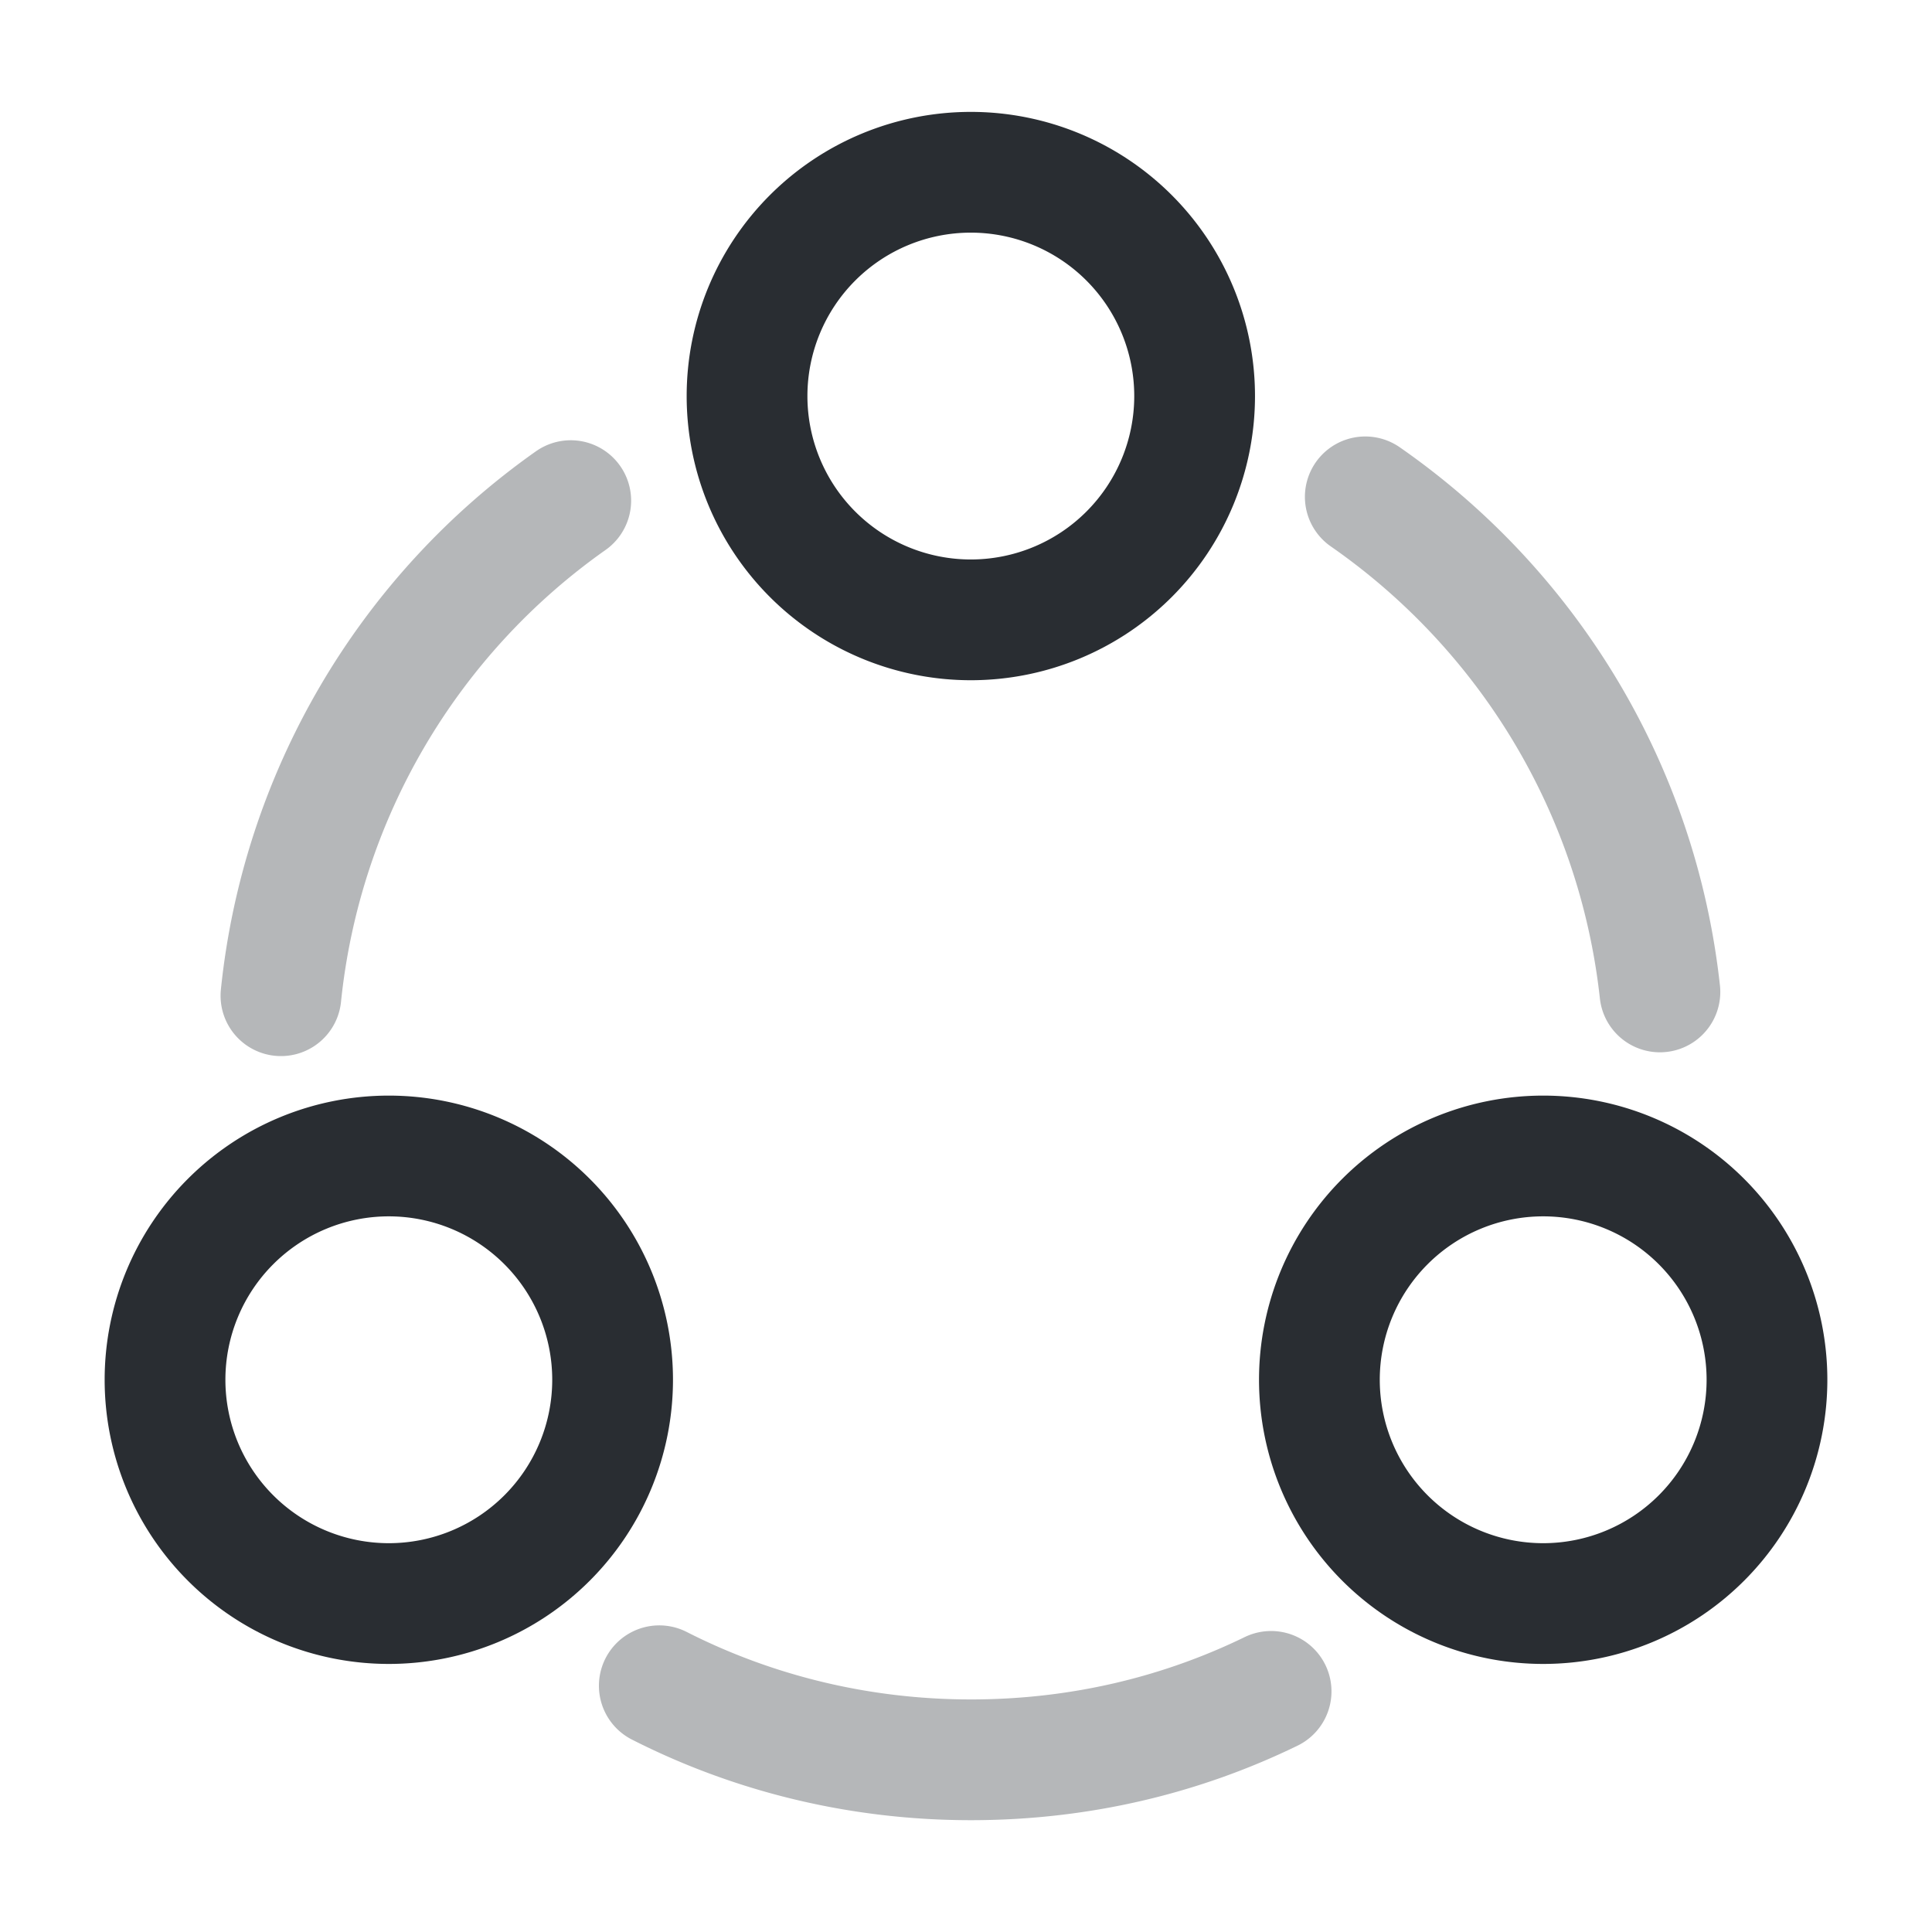 <svg width="24" height="24" fill="none" xmlns="http://www.w3.org/2000/svg"><path opacity=".34" d="M16.96 6.172c2 1.39 3.38 3.6 3.66 6.15M3.49 12.369a8.601 8.601 0 0 1 3.6-6.15M8.19 20.941c1.16.59 2.48.92 3.87.92 1.34 0 2.6-.3 3.73-.85" stroke="#292D32" stroke-width="1.5" stroke-linecap="round" stroke-linejoin="round"/><path d="M12.06 7.7a2.78 2.78 0 1 0 0-5.56 2.78 2.78 0 0 0 0 5.56ZM4.83 19.92a2.78 2.78 0 1 0 0-5.56 2.78 2.78 0 0 0 0 5.56ZM19.17 19.92a2.78 2.78 0 1 0 0-5.56 2.78 2.78 0 0 0 0 5.56Z" stroke="#292D32" stroke-width="1.5" stroke-linecap="round" stroke-linejoin="round"/></svg>